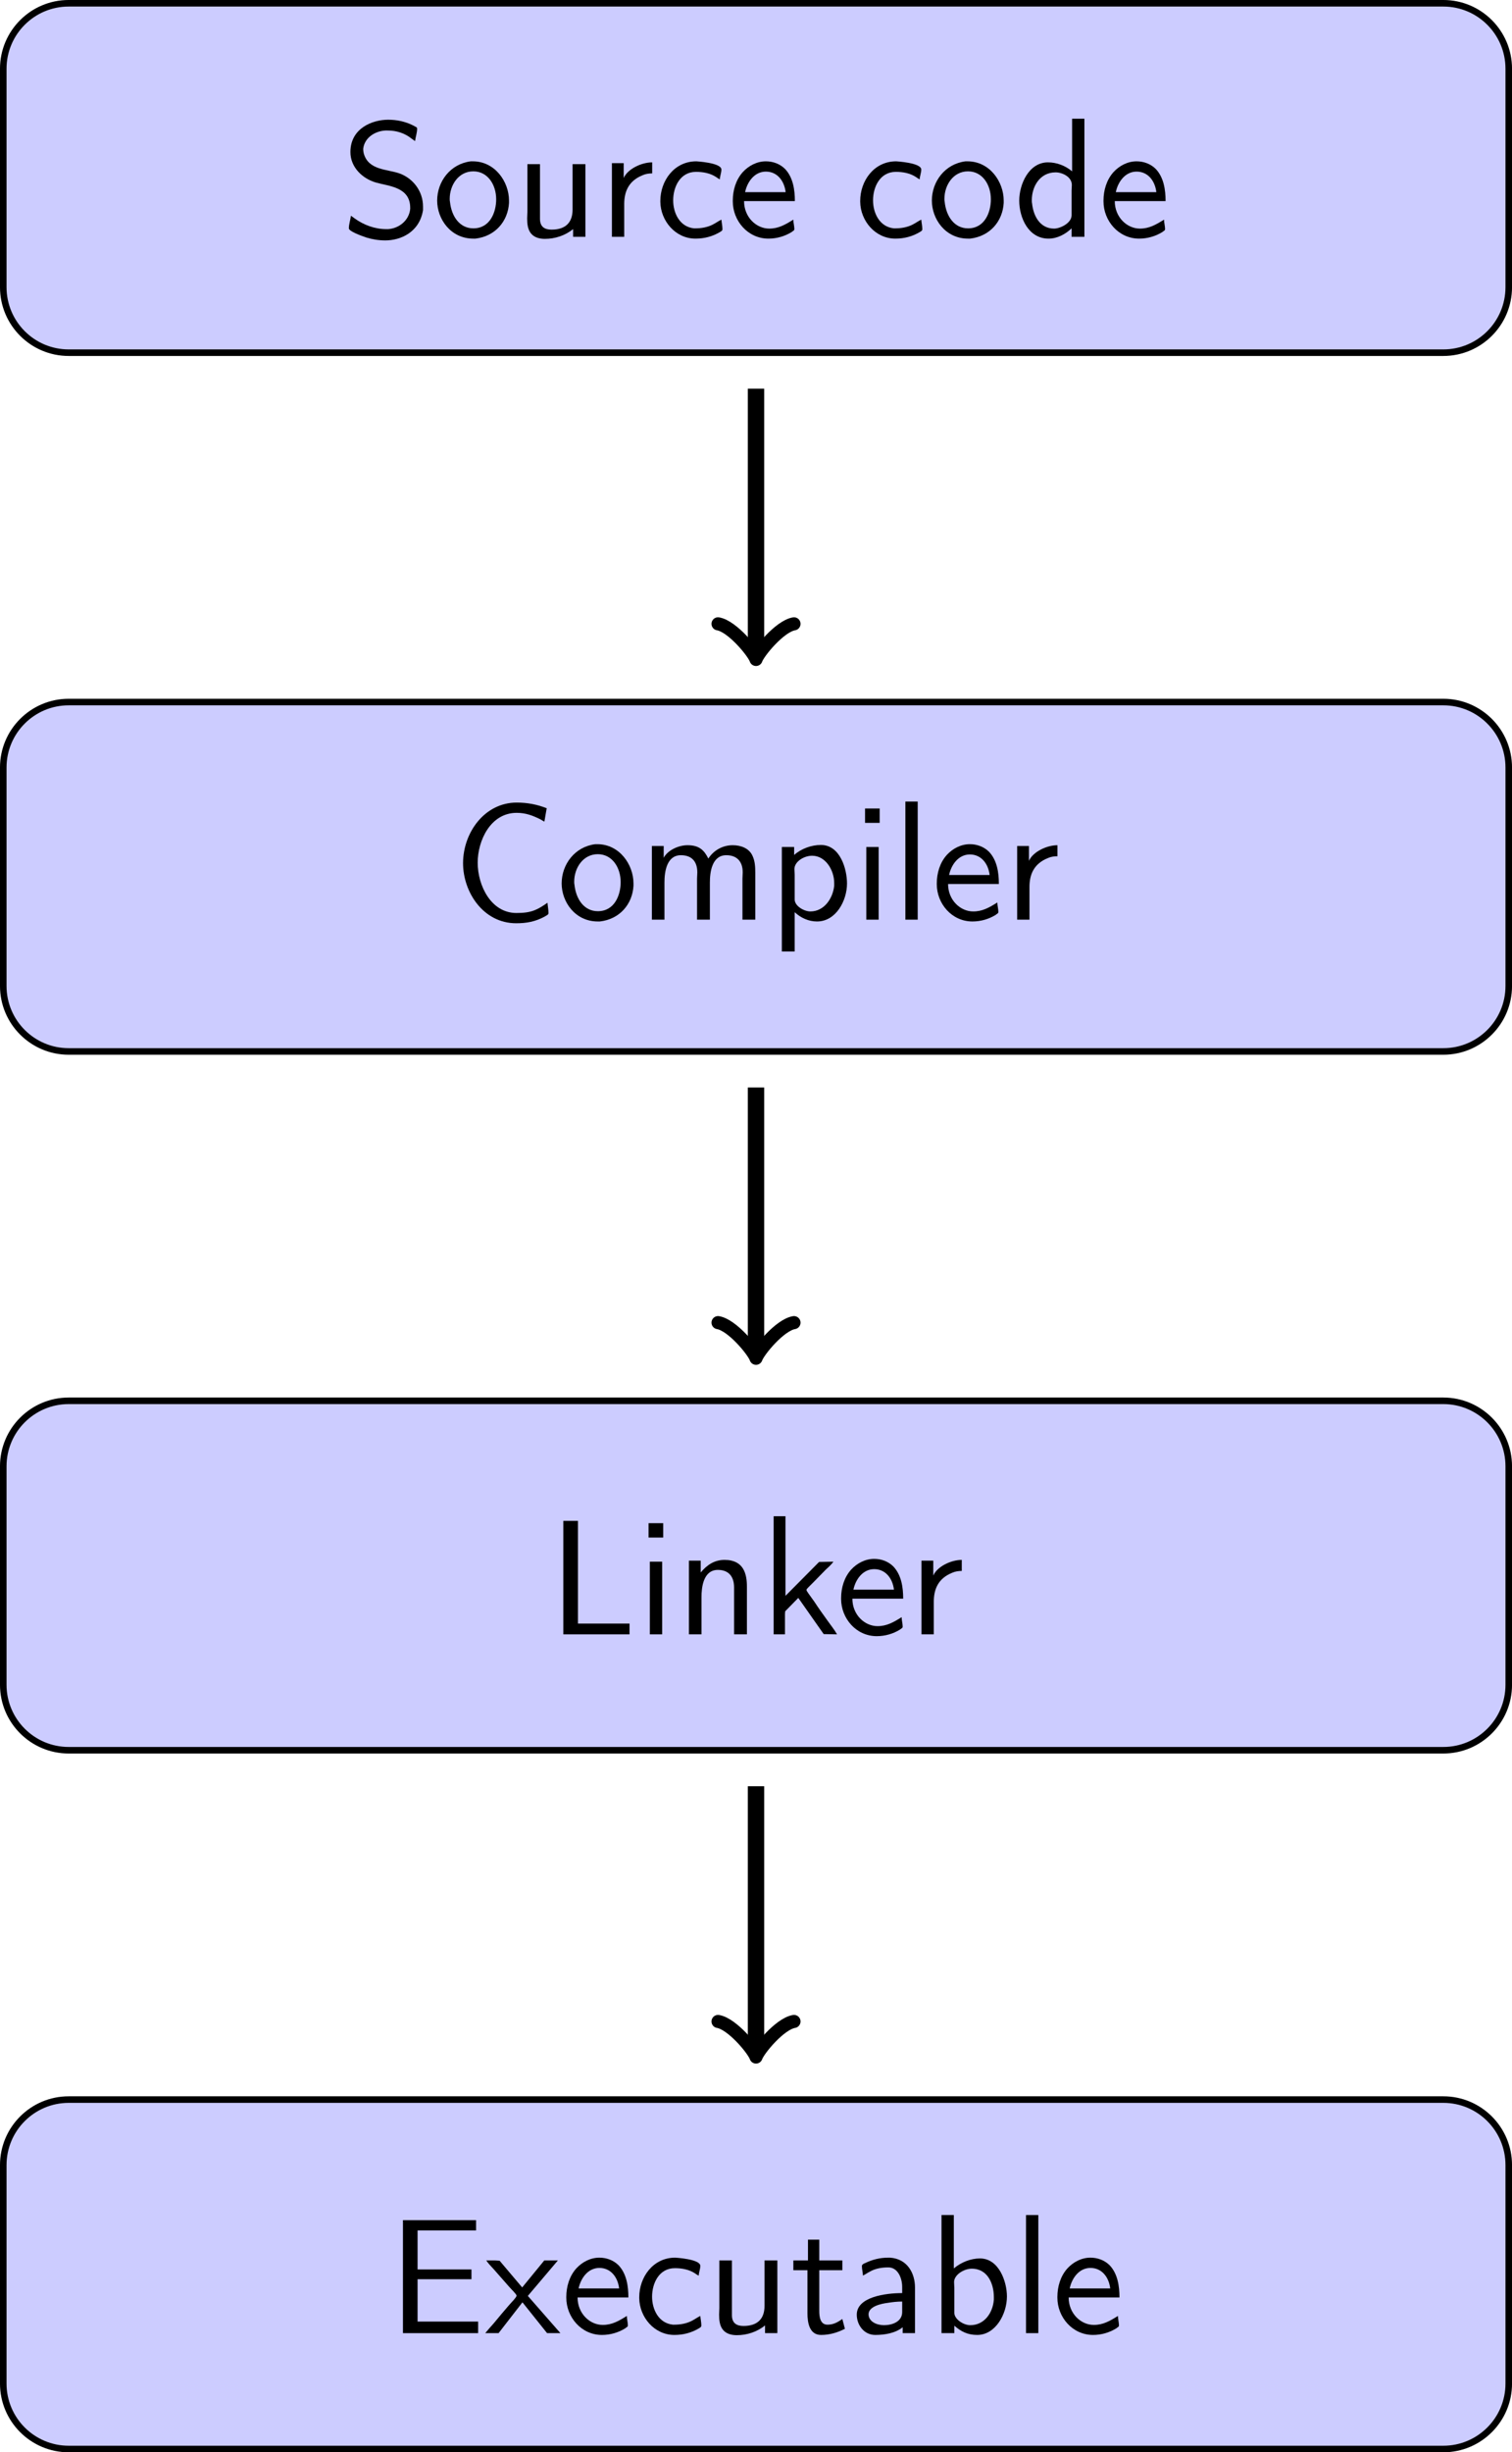 <?xml version="1.0" encoding="UTF-8"?>
<svg xmlns="http://www.w3.org/2000/svg" xmlns:xlink="http://www.w3.org/1999/xlink" width="92.077" height="149.217" viewBox="0 0 92.077 149.217">
<defs>
<g>
<g id="glyph-0-0">
<path d="M 0.578 -1.297 C 0.547 -1.047 0.453 -0.781 0.453 -0.531 C 0.453 -0.359 1.156 -0.094 1.531 0.031 C 1.891 0.141 2.281 0.203 2.672 0.203 C 3.594 0.203 4.75 -0.281 4.969 -1.641 C 4.969 -1.719 4.969 -1.797 4.969 -1.859 C 4.969 -2.797 4.359 -3.578 3.531 -3.875 C 2.766 -4.141 1.641 -4.062 1.359 -5.094 C 1.344 -5.156 1.328 -5.25 1.328 -5.312 L 1.328 -5.391 C 1.422 -6.078 2.078 -6.453 2.672 -6.484 L 2.828 -6.484 C 3.344 -6.484 3.859 -6.328 4.281 -5.984 C 4.359 -5.938 4.422 -5.875 4.484 -5.844 C 4.516 -6.094 4.609 -6.344 4.609 -6.594 C 4.609 -6.656 4.578 -6.688 4.531 -6.703 L 4.359 -6.797 C 3.891 -7.031 3.375 -7.141 2.844 -7.141 C 1.891 -7.141 0.547 -6.625 0.547 -5.172 C 0.547 -4.25 1.281 -3.547 2.125 -3.312 C 2.891 -3.094 4.188 -3.047 4.188 -1.781 L 4.188 -1.719 C 4.125 -1.031 3.531 -0.531 2.844 -0.484 L 2.734 -0.484 C 2.031 -0.484 1.359 -0.734 0.797 -1.141 C 0.734 -1.188 0.656 -1.25 0.578 -1.297 Z M 0.578 -1.297 "/>
</g>
<g id="glyph-0-1">
<path d="M 2.344 -4.609 C 1.094 -4.453 0.297 -3.375 0.297 -2.219 C 0.297 -1.109 1.109 0.094 2.5 0.094 L 2.625 0.094 C 3.844 -0.047 4.609 -0.969 4.672 -2.078 L 4.672 -2.219 C 4.672 -3.375 3.812 -4.609 2.469 -4.609 Z M 1.078 -2.141 C 1.062 -2.203 1.062 -2.266 1.062 -2.328 C 1.062 -3.156 1.594 -4 2.5 -4 C 3.375 -4 3.891 -3.188 3.891 -2.297 C 3.891 -1.531 3.531 -0.531 2.5 -0.531 C 1.672 -0.531 1.172 -1.25 1.078 -2.141 Z M 1.078 -2.141 "/>
</g>
<g id="glyph-0-2">
<path d="M 0.812 -4.438 L 0.812 -1.547 C 0.812 -1.422 0.797 -1.281 0.797 -1.141 C 0.797 -0.812 0.828 -0.469 1.031 -0.219 C 1.234 0.031 1.562 0.109 1.875 0.109 C 2.5 0.109 3.109 -0.094 3.594 -0.484 L 3.594 -0.016 L 4.344 -0.016 L 4.344 -4.438 L 3.562 -4.438 L 3.562 -1.672 C 3.562 -0.891 3.141 -0.453 2.281 -0.453 C 1.859 -0.453 1.578 -0.625 1.578 -1.109 L 1.578 -4.438 Z M 0.812 -4.438 "/>
</g>
<g id="glyph-0-3">
<path d="M 1.531 -3.594 L 1.531 -4.5 L 0.812 -4.5 L 0.812 -0.016 L 1.562 -0.016 L 1.562 -2 C 1.562 -2.766 1.828 -3.422 2.688 -3.766 C 2.859 -3.844 3.062 -3.875 3.266 -3.875 L 3.266 -4.547 C 2.609 -4.547 1.766 -4.141 1.531 -3.594 Z M 1.531 -3.594 "/>
</g>
<g id="glyph-0-4">
<path d="M 4.078 -1.062 C 3.891 -0.969 3.719 -0.844 3.531 -0.75 C 3.219 -0.594 2.844 -0.531 2.5 -0.531 L 2.406 -0.531 C 1.531 -0.625 1.141 -1.469 1.141 -2.234 C 1.141 -3.047 1.562 -3.969 2.531 -3.969 C 2.953 -3.969 3.391 -3.891 3.75 -3.656 C 3.828 -3.609 3.891 -3.547 3.984 -3.516 C 3.984 -3.703 4.078 -3.906 4.078 -4.109 C 4.078 -4.531 2.531 -4.609 2.547 -4.609 C 1.188 -4.609 0.359 -3.406 0.359 -2.203 L 0.359 -2.141 C 0.375 -1 1.266 0.094 2.5 0.094 C 3.031 0.094 3.531 -0.031 4 -0.312 C 4.062 -0.359 4.141 -0.375 4.141 -0.484 C 4.141 -0.672 4.094 -0.875 4.078 -1.062 Z M 4.078 -1.062 "/>
</g>
<g id="glyph-0-5">
<path d="M 4.031 -1.062 C 3.531 -0.75 3.125 -0.516 2.562 -0.516 C 1.781 -0.516 1.031 -1.203 1.031 -2.188 L 4.125 -2.188 C 4.125 -2.875 4.016 -3.625 3.531 -4.141 C 3.219 -4.453 2.797 -4.609 2.359 -4.609 C 1.812 -4.609 1.312 -4.344 0.953 -3.953 C 0.531 -3.484 0.344 -2.844 0.344 -2.219 L 0.344 -2.172 C 0.344 -1 1.25 0.094 2.516 0.094 C 3.016 0.094 3.516 -0.047 3.938 -0.312 C 4 -0.375 4.094 -0.391 4.094 -0.484 C 4.094 -0.672 4.031 -0.875 4.031 -1.062 Z M 1.094 -2.734 C 1.219 -3.344 1.656 -3.984 2.359 -3.984 C 3.062 -3.984 3.484 -3.406 3.562 -2.734 Z M 1.094 -2.734 "/>
</g>
<g id="glyph-0-6">
<path d="M 3.578 -7.203 L 3.578 -4 C 3.172 -4.344 2.641 -4.547 2.109 -4.547 C 0.938 -4.547 0.359 -3.203 0.359 -2.219 C 0.359 -1.172 0.922 0.094 2.141 0.094 C 2.672 0.094 3.172 -0.172 3.547 -0.531 L 3.547 -0.016 L 4.328 -0.016 L 4.328 -7.203 Z M 1.141 -2.047 C 1.125 -2.109 1.125 -2.188 1.125 -2.25 C 1.125 -3.047 1.594 -3.938 2.578 -3.938 C 2.969 -3.938 3.562 -3.672 3.562 -3.172 C 3.562 -3.047 3.547 -2.938 3.547 -2.828 L 3.547 -1.328 C 3.547 -0.844 2.844 -0.516 2.484 -0.516 C 1.625 -0.516 1.219 -1.281 1.141 -2.047 Z M 1.141 -2.047 "/>
</g>
<g id="glyph-0-7">
<path d="M 5.797 -1.047 C 5.578 -0.891 5.344 -0.734 5.094 -0.625 C 4.719 -0.453 4.312 -0.422 3.906 -0.422 C 2.359 -0.422 1.547 -2.094 1.547 -3.484 C 1.547 -4.828 2.328 -6.516 3.922 -6.516 C 4.469 -6.516 4.891 -6.359 5.391 -6.109 C 5.469 -6.062 5.531 -6.016 5.609 -5.984 L 5.75 -6.797 C 5.156 -7.031 4.562 -7.141 3.922 -7.141 C 1.969 -7.141 0.656 -5.312 0.656 -3.453 C 0.656 -1.688 1.891 0.203 3.891 0.203 C 4.516 0.203 5.047 0.109 5.625 -0.203 L 5.781 -0.297 C 5.844 -0.344 5.859 -0.359 5.859 -0.422 C 5.859 -0.625 5.812 -0.844 5.797 -1.047 Z M 5.797 -1.047 "/>
</g>
<g id="glyph-0-8">
<path d="M 1.531 -3.781 L 1.531 -4.5 L 0.812 -4.5 L 0.812 -0.016 L 1.578 -0.016 L 1.578 -2.281 C 1.578 -2.906 1.703 -3.938 2.578 -3.938 C 3.234 -3.938 3.578 -3.562 3.578 -2.891 C 3.578 -2.766 3.562 -2.641 3.562 -2.516 L 3.562 -0.016 L 4.344 -0.016 L 4.344 -2.281 C 4.344 -2.906 4.469 -3.938 5.344 -3.938 C 5.984 -3.938 6.344 -3.562 6.344 -2.891 C 6.344 -2.766 6.328 -2.641 6.328 -2.516 L 6.328 -0.016 L 7.109 -0.016 L 7.109 -2.859 C 7.109 -3.219 7.094 -3.578 6.938 -3.906 C 6.734 -4.359 6.234 -4.547 5.734 -4.547 C 5.156 -4.547 4.594 -4.266 4.25 -3.734 C 4 -4.234 3.703 -4.547 2.984 -4.547 C 2.438 -4.547 1.781 -4.25 1.531 -3.781 Z M 1.531 -3.781 "/>
</g>
<g id="glyph-0-9">
<path d="M 1.562 -3.953 L 1.562 -4.438 L 0.812 -4.438 L 0.812 1.922 L 1.594 1.922 L 1.594 -0.469 C 1.969 -0.125 2.438 0.094 2.953 0.094 C 4.109 0.094 4.781 -1.172 4.781 -2.219 C 4.781 -3.078 4.375 -4.562 3.188 -4.562 C 2.625 -4.562 2 -4.344 1.562 -3.953 Z M 4 -2.078 C 3.922 -1.328 3.406 -0.516 2.547 -0.516 C 2.188 -0.516 1.594 -0.828 1.594 -1.25 L 1.594 -2.75 C 1.594 -2.859 1.578 -2.984 1.578 -3.094 C 1.578 -3.547 2.156 -3.906 2.656 -3.906 C 3.484 -3.906 4 -3.016 4 -2.25 C 4 -2.188 4 -2.141 4 -2.078 Z M 4 -2.078 "/>
</g>
<g id="glyph-0-10">
<path d="M 0.812 -4.438 L 0.812 -0.016 L 1.562 -0.016 L 1.562 -4.438 Z M 0.734 -6.781 L 0.734 -5.906 L 1.625 -5.906 L 1.625 -6.781 Z M 0.734 -6.781 "/>
</g>
<g id="glyph-0-11">
<path d="M 0.812 -7.203 L 0.812 -0.016 L 1.562 -0.016 L 1.562 -7.203 Z M 0.812 -7.203 "/>
</g>
<g id="glyph-0-12">
<path d="M 0.938 -6.922 L 0.938 -0.016 L 4.969 -0.016 L 4.969 -0.672 L 1.828 -0.672 L 1.828 -6.922 Z M 0.938 -6.922 "/>
</g>
<g id="glyph-0-13">
<path d="M 1.531 -3.781 L 1.531 -4.5 L 0.812 -4.5 L 0.812 -0.016 L 1.578 -0.016 L 1.578 -2.281 C 1.578 -2.875 1.688 -3.938 2.578 -3.938 C 3.234 -3.938 3.562 -3.531 3.562 -2.875 C 3.562 -2.75 3.562 -2.625 3.562 -2.516 L 3.562 -0.016 L 4.344 -0.016 L 4.344 -2.375 C 4.344 -2.547 4.344 -2.734 4.344 -2.922 C 4.344 -3.656 4.172 -4.547 2.984 -4.547 C 2.359 -4.547 1.906 -4.234 1.531 -3.781 Z M 1.531 -3.781 "/>
</g>
<g id="glyph-0-14">
<path d="M 0.828 -7.203 L 0.828 -0.016 L 1.516 -0.016 L 1.516 -1.266 L 1.531 -1.422 L 2.328 -2.234 L 3.875 -0.031 L 4.688 -0.016 C 4.531 -0.297 4.312 -0.562 4.125 -0.828 C 3.844 -1.219 3.562 -1.609 3.297 -2.016 L 2.938 -2.516 C 2.906 -2.578 2.828 -2.656 2.828 -2.719 C 2.828 -2.781 2.906 -2.828 2.938 -2.875 L 3.266 -3.203 C 3.516 -3.453 3.766 -3.719 4.016 -3.969 C 4.172 -4.109 4.344 -4.266 4.469 -4.438 L 3.594 -4.422 L 1.547 -2.359 L 1.547 -7.203 Z M 0.828 -7.203 "/>
</g>
<g id="glyph-0-15">
<path d="M 0.938 -6.891 L 0.938 -0.016 L 5.516 -0.016 L 5.516 -0.719 L 1.828 -0.719 L 1.828 -3.297 L 5.109 -3.297 L 5.109 -3.891 L 1.828 -3.891 L 1.828 -6.266 L 5.391 -6.266 L 5.391 -6.891 Z M 0.938 -6.891 "/>
</g>
<g id="glyph-0-16">
<path d="M 0.062 -4.438 C 0.188 -4.25 0.359 -4.078 0.516 -3.906 L 1.422 -2.875 C 1.578 -2.688 1.906 -2.391 1.906 -2.297 C 1.906 -2.188 1.578 -1.875 1.422 -1.688 C 1.109 -1.328 0.812 -0.969 0.5 -0.594 C 0.328 -0.406 0.156 -0.203 0 -0.016 L 0.812 -0.016 L 2.266 -1.891 L 3.766 -0.016 L 4.578 -0.016 L 2.594 -2.281 L 4.422 -4.438 L 3.594 -4.438 L 2.25 -2.797 L 0.875 -4.422 L 0.625 -4.438 Z M 0.062 -4.438 "/>
</g>
<g id="glyph-0-17">
<path d="M 1.062 -5.703 L 1.062 -4.438 L 0.172 -4.438 L 0.172 -3.844 L 1.031 -3.844 L 1.031 -1.219 C 1.031 -0.672 1.141 0.094 1.859 0.094 C 2.375 0.094 2.859 -0.047 3.312 -0.281 L 3.156 -0.875 C 2.859 -0.672 2.609 -0.531 2.25 -0.531 C 1.797 -0.531 1.75 -1.031 1.75 -1.375 L 1.75 -3.844 L 3.156 -3.844 L 3.156 -4.438 L 1.75 -4.438 L 1.75 -5.703 Z M 1.062 -5.703 "/>
</g>
<g id="glyph-0-18">
<path d="M 0.812 -3.516 C 0.969 -3.594 1.094 -3.688 1.25 -3.766 C 1.578 -3.953 1.969 -4.016 2.359 -4.016 C 2.953 -4.016 3.203 -3.344 3.203 -2.828 C 3.203 -2.703 3.203 -2.578 3.203 -2.453 C 2.188 -2.453 0.438 -2.219 0.438 -1.141 C 0.438 -0.516 0.875 0.094 1.562 0.094 C 2.141 0.094 2.797 -0.016 3.234 -0.375 L 3.234 -0.016 L 3.984 -0.016 L 3.984 -2.797 C 3.984 -3.625 3.547 -4.531 2.469 -4.609 L 2.359 -4.609 C 1.859 -4.609 1.406 -4.5 0.953 -4.281 C 0.875 -4.25 0.75 -4.203 0.75 -4.094 C 0.75 -3.891 0.812 -3.703 0.812 -3.516 Z M 3.203 -1.938 L 3.203 -1.297 C 3.203 -0.719 2.609 -0.5 2.094 -0.5 C 1.672 -0.5 1.156 -0.703 1.156 -1.172 C 1.172 -1.656 1.953 -1.812 2.328 -1.859 C 2.609 -1.906 2.906 -1.938 3.203 -1.938 Z M 3.203 -1.938 "/>
</g>
<g id="glyph-0-19">
<path d="M 0.812 -7.203 L 0.812 -0.016 L 1.594 -0.016 L 1.594 -0.469 C 1.984 -0.125 2.391 0.094 2.984 0.094 C 4.109 0.094 4.797 -1.188 4.797 -2.25 C 4.797 -3.141 4.312 -4.562 3.156 -4.562 C 2.594 -4.562 2 -4.328 1.562 -3.953 L 1.562 -7.203 Z M 4 -2.047 C 3.938 -1.266 3.438 -0.5 2.562 -0.5 C 2.156 -0.5 1.594 -0.859 1.594 -1.25 L 1.594 -2.766 C 1.594 -2.875 1.578 -3 1.578 -3.125 C 1.578 -3.562 2.172 -3.938 2.656 -3.938 C 3.656 -3.938 4 -2.969 4 -2.219 C 4 -2.156 4 -2.109 4 -2.047 Z M 4 -2.047 "/>
</g>
</g>
<clipPath id="clip-0">
<path clip-rule="nonzero" d="M 0 0 L 92.078 0 L 92.078 28 L 0 28 Z M 0 0 "/>
</clipPath>
<clipPath id="clip-1">
<path clip-rule="nonzero" d="M 0 37 L 92.078 37 L 92.078 70 L 0 70 Z M 0 37 "/>
</clipPath>
<clipPath id="clip-2">
<path clip-rule="nonzero" d="M 0 79 L 92.078 79 L 92.078 113 L 0 113 Z M 0 79 "/>
</clipPath>
<clipPath id="clip-3">
<path clip-rule="nonzero" d="M 0 127 L 92 127 L 92 149.219 L 0 149.219 Z M 0 127 "/>
</clipPath>
<clipPath id="clip-4">
<path clip-rule="nonzero" d="M 0 122 L 92.078 122 L 92.078 149.219 L 0 149.219 Z M 0 122 "/>
</clipPath>
</defs>
<path fill-rule="nonzero" fill="rgb(79.999%, 79.999%, 100%)" fill-opacity="1" d="M 87.895 0.199 L 4.184 0.199 C 1.984 0.199 0.199 1.984 0.199 4.184 L 0.199 17.473 C 0.199 19.676 1.984 21.461 4.184 21.461 L 87.895 21.461 C 90.094 21.461 91.879 19.676 91.879 17.473 L 91.879 4.184 C 91.879 1.984 90.094 0.199 87.895 0.199 Z M 87.895 0.199 "/>
<g clip-path="url(#clip-0)">
<path fill="none" stroke-width="0.399" stroke-linecap="butt" stroke-linejoin="miter" stroke="rgb(0%, 0%, 0%)" stroke-opacity="1" stroke-miterlimit="10" d="M 41.856 10.63 L -41.855 10.63 C -44.055 10.63 -45.84 8.845 -45.84 6.645 L -45.84 -6.644 C -45.84 -8.847 -44.055 -10.632 -41.855 -10.632 L 41.856 -10.632 C 44.055 -10.632 45.84 -8.847 45.84 -6.644 L 45.84 6.645 C 45.84 8.845 44.055 10.63 41.856 10.63 Z M 41.856 10.63 " transform="matrix(1, 0, 0, -1, 46.039, 10.829)"/>
</g>
<g fill="rgb(0%, 0%, 0%)" fill-opacity="1">
<use xlink:href="#glyph-0-0" x="20.792" y="14.426"/>
<use xlink:href="#glyph-0-1" x="26.325" y="14.426"/>
<use xlink:href="#glyph-0-2" x="31.306" y="14.426"/>
<use xlink:href="#glyph-0-3" x="36.451" y="14.426"/>
<use xlink:href="#glyph-0-4" x="39.854" y="14.426"/>
<use xlink:href="#glyph-0-5" x="44.281" y="14.426"/>
</g>
<g fill="rgb(0%, 0%, 0%)" fill-opacity="1">
<use xlink:href="#glyph-0-4" x="52.025" y="14.426"/>
<use xlink:href="#glyph-0-1" x="56.451" y="14.426"/>
</g>
<g fill="rgb(0%, 0%, 0%)" fill-opacity="1">
<use xlink:href="#glyph-0-6" x="61.71" y="14.426"/>
<use xlink:href="#glyph-0-5" x="66.856" y="14.426"/>
</g>
<path fill-rule="nonzero" fill="rgb(79.999%, 79.999%, 100%)" fill-opacity="1" d="M 87.895 42.719 L 4.184 42.719 C 1.984 42.719 0.199 44.504 0.199 46.703 L 0.199 59.996 C 0.199 62.195 1.984 63.98 4.184 63.98 L 87.895 63.98 C 90.094 63.98 91.879 62.195 91.879 59.996 L 91.879 46.703 C 91.879 44.504 90.094 42.719 87.895 42.719 Z M 87.895 42.719 "/>
<g clip-path="url(#clip-1)">
<path fill="none" stroke-width="0.399" stroke-linecap="butt" stroke-linejoin="miter" stroke="rgb(0%, 0%, 0%)" stroke-opacity="1" stroke-miterlimit="10" d="M 41.856 -31.89 L -41.855 -31.89 C -44.055 -31.89 -45.84 -33.675 -45.84 -35.874 L -45.84 -49.167 C -45.84 -51.366 -44.055 -53.151 -41.855 -53.151 L 41.856 -53.151 C 44.055 -53.151 45.84 -51.366 45.84 -49.167 L 45.84 -35.874 C 45.84 -33.675 44.055 -31.89 41.856 -31.89 Z M 41.856 -31.89 " transform="matrix(1, 0, 0, -1, 46.039, 10.829)"/>
</g>
<g fill="rgb(0%, 0%, 0%)" fill-opacity="1">
<use xlink:href="#glyph-0-7" x="27.543" y="55.977"/>
<use xlink:href="#glyph-0-1" x="33.906" y="55.977"/>
<use xlink:href="#glyph-0-8" x="38.886" y="55.977"/>
<use xlink:href="#glyph-0-9" x="46.8" y="55.977"/>
<use xlink:href="#glyph-0-10" x="51.945" y="55.977"/>
<use xlink:href="#glyph-0-11" x="54.324" y="55.977"/>
<use xlink:href="#glyph-0-5" x="56.704" y="55.977"/>
<use xlink:href="#glyph-0-3" x="61.13" y="55.977"/>
</g>
<path fill-rule="nonzero" fill="rgb(79.999%, 79.999%, 100%)" fill-opacity="1" d="M 87.895 85.238 L 4.184 85.238 C 1.984 85.238 0.199 87.023 0.199 89.223 L 0.199 102.516 C 0.199 104.715 1.984 106.5 4.184 106.5 L 87.895 106.5 C 90.094 106.5 91.879 104.715 91.879 102.516 L 91.879 89.223 C 91.879 87.023 90.094 85.238 87.895 85.238 Z M 87.895 85.238 "/>
<g clip-path="url(#clip-2)">
<path fill="none" stroke-width="0.399" stroke-linecap="butt" stroke-linejoin="miter" stroke="rgb(0%, 0%, 0%)" stroke-opacity="1" stroke-miterlimit="10" d="M 41.856 -74.409 L -41.855 -74.409 C -44.055 -74.409 -45.84 -76.194 -45.84 -78.394 L -45.84 -91.687 C -45.84 -93.886 -44.055 -95.671 -41.855 -95.671 L 41.856 -95.671 C 44.055 -95.671 45.84 -93.886 45.84 -91.687 L 45.84 -78.394 C 45.84 -76.194 44.055 -74.409 41.856 -74.409 Z M 41.856 -74.409 " transform="matrix(1, 0, 0, -1, 46.039, 10.829)"/>
</g>
<g fill="rgb(0%, 0%, 0%)" fill-opacity="1">
<use xlink:href="#glyph-0-12" x="33.367" y="99.465"/>
<use xlink:href="#glyph-0-10" x="38.762" y="99.465"/>
<use xlink:href="#glyph-0-13" x="41.141" y="99.465"/>
<use xlink:href="#glyph-0-14" x="46.286" y="99.465"/>
</g>
<g fill="rgb(0%, 0%, 0%)" fill-opacity="1">
<use xlink:href="#glyph-0-5" x="50.877" y="99.465"/>
<use xlink:href="#glyph-0-3" x="55.304" y="99.465"/>
</g>
<g clip-path="url(#clip-3)">
<path fill-rule="nonzero" fill="rgb(79.999%, 79.999%, 100%)" fill-opacity="1" d="M 87.895 127.758 L 4.184 127.758 C 1.984 127.758 0.199 129.543 0.199 131.746 L 0.199 145.035 C 0.199 147.234 1.984 149.02 4.184 149.02 L 87.895 149.02 C 90.094 149.02 91.879 147.234 91.879 145.035 L 91.879 131.746 C 91.879 129.543 90.094 127.758 87.895 127.758 Z M 87.895 127.758 "/>
</g>
<g clip-path="url(#clip-4)">
<path fill="none" stroke-width="0.399" stroke-linecap="butt" stroke-linejoin="miter" stroke="rgb(0%, 0%, 0%)" stroke-opacity="1" stroke-miterlimit="10" d="M 41.856 -116.929 L -41.855 -116.929 C -44.055 -116.929 -45.84 -118.714 -45.84 -120.917 L -45.84 -134.206 C -45.84 -136.405 -44.055 -138.191 -41.855 -138.191 L 41.856 -138.191 C 44.055 -138.191 45.84 -136.405 45.84 -134.206 L 45.84 -120.917 C 45.84 -118.714 44.055 -116.929 41.856 -116.929 Z M 41.856 -116.929 " transform="matrix(1, 0, 0, -1, 46.039, 10.829)"/>
</g>
<g fill="rgb(0%, 0%, 0%)" fill-opacity="1">
<use xlink:href="#glyph-0-15" x="23.601" y="141.985"/>
<use xlink:href="#glyph-0-16" x="29.55" y="141.985"/>
<use xlink:href="#glyph-0-5" x="34.142" y="141.985"/>
<use xlink:href="#glyph-0-4" x="38.569" y="141.985"/>
<use xlink:href="#glyph-0-2" x="42.995" y="141.985"/>
<use xlink:href="#glyph-0-17" x="48.141" y="141.985"/>
<use xlink:href="#glyph-0-18" x="51.737" y="141.985"/>
<use xlink:href="#glyph-0-19" x="56.523" y="141.985"/>
<use xlink:href="#glyph-0-11" x="61.669" y="141.985"/>
<use xlink:href="#glyph-0-5" x="64.048" y="141.985"/>
</g>
<path fill="none" stroke-width="0.996" stroke-linecap="butt" stroke-linejoin="miter" stroke="rgb(0%, 0%, 0%)" stroke-opacity="1" stroke-miterlimit="10" d="M 0 -12.823 L 0 -28.866 " transform="matrix(1, 0, 0, -1, 46.039, 10.829)"/>
<path fill="none" stroke-width="0.797" stroke-linecap="round" stroke-linejoin="round" stroke="rgb(0%, 0%, 0%)" stroke-opacity="1" stroke-miterlimit="10" d="M -1.735 2.313 C -1.59 1.445 -0 0.145 0.433 0 C -0 -0.144 -1.59 -1.445 -1.735 -2.312 " transform="matrix(0, 1, 1, 0, 46.039, 39.695)"/>
<path fill="none" stroke-width="0.996" stroke-linecap="butt" stroke-linejoin="miter" stroke="rgb(0%, 0%, 0%)" stroke-opacity="1" stroke-miterlimit="10" d="M 0 -55.343 L 0 -71.386 " transform="matrix(1, 0, 0, -1, 46.039, 10.829)"/>
<path fill="none" stroke-width="0.797" stroke-linecap="round" stroke-linejoin="round" stroke="rgb(0%, 0%, 0%)" stroke-opacity="1" stroke-miterlimit="10" d="M -1.735 2.313 C -1.591 1.445 -0.001 0.145 0.433 0 C -0.001 -0.144 -1.591 -1.445 -1.735 -2.312 " transform="matrix(0, 1, 1, 0, 46.039, 82.216)"/>
<path fill="none" stroke-width="0.996" stroke-linecap="butt" stroke-linejoin="miter" stroke="rgb(0%, 0%, 0%)" stroke-opacity="1" stroke-miterlimit="10" d="M 0 -97.862 L 0 -113.905 " transform="matrix(1, 0, 0, -1, 46.039, 10.829)"/>
<path fill="none" stroke-width="0.797" stroke-linecap="round" stroke-linejoin="round" stroke="rgb(0%, 0%, 0%)" stroke-opacity="1" stroke-miterlimit="10" d="M -1.732 2.313 C -1.587 1.445 -0.002 0.145 0.432 0 C -0.002 -0.144 -1.587 -1.445 -1.732 -2.312 " transform="matrix(0, 1, 1, 0, 46.039, 124.736)"/>
</svg>
